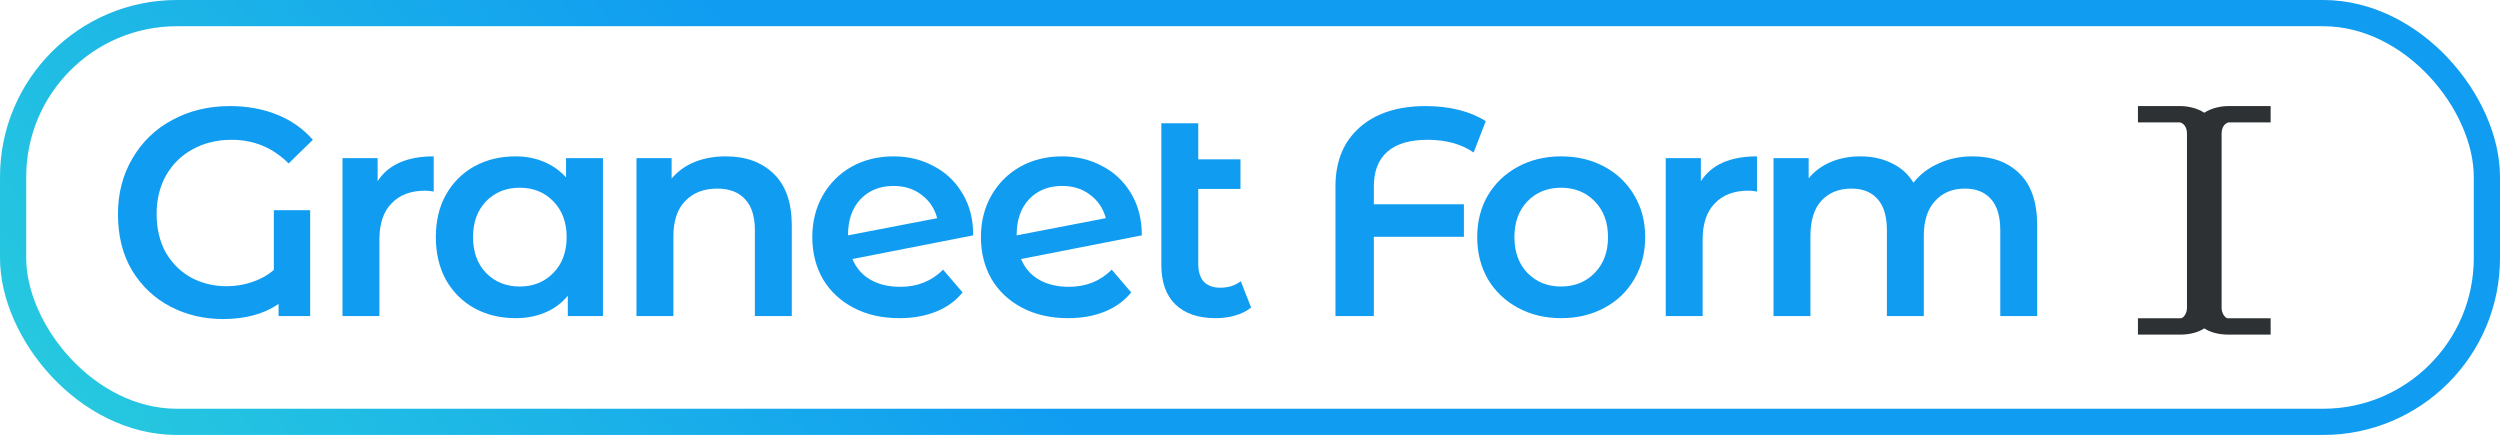 <svg width="3052" height="531" viewBox="0 0 3052 531" fill="none" xmlns="http://www.w3.org/2000/svg">
    <rect x="16" y="16" width="3020" height="499" rx="200" fill="none"/>
    <rect x="16" y="16" width="3020" height="499" rx="200" stroke="url(#paint0_radial_161_81)" stroke-width="32"/>
    <path d="M334.32 256.611H378.655V385.889H340.087V371.083C322.064 383.361 299.476 389.5 272.322 389.5C249.012 389.5 227.625 384.444 208.161 374.333C188.696 364.222 173.077 349.537 161.302 330.278C149.767 311.018 144 288.028 144 261.306C144 236.028 149.887 213.398 161.662 193.417C173.437 173.194 189.657 157.546 210.323 146.472C231.23 135.157 254.659 129.5 280.612 129.5C301.759 129.5 320.983 132.991 338.285 139.972C355.586 146.954 370.125 157.185 381.899 170.667L352.342 199.556C333.118 180.296 309.929 170.667 282.775 170.667C264.992 170.667 249.132 174.519 235.195 182.222C221.498 189.685 210.684 200.278 202.754 214C195.064 227.722 191.219 243.37 191.219 260.944C191.219 279.481 195.064 295.491 202.754 308.972C210.684 322.213 221.137 332.324 234.113 339.306C247.09 346.046 261.268 349.417 276.647 349.417C287.461 349.417 297.794 347.731 307.646 344.361C317.739 340.991 326.63 336.056 334.32 329.556V256.611Z"
          fill="#109CF1"/>
    <path d="M461.005 221.222C473.981 201 496.81 190.889 529.491 190.889V233.861C525.646 233.139 522.162 232.778 519.038 232.778C501.496 232.778 487.799 237.954 477.946 248.306C468.094 258.417 463.168 273.102 463.168 292.361V385.889H418.111V193.056H461.005V221.222Z"
          fill="#109CF1"/>
    <path d="M736.088 193.056V385.889H693.194V360.972C685.744 370.12 676.493 376.981 665.439 381.556C654.625 386.13 642.61 388.417 629.393 388.417C610.65 388.417 593.828 384.324 578.93 376.139C564.271 367.954 552.737 356.398 544.326 341.472C536.156 326.546 532.071 309.213 532.071 289.472C532.071 269.731 536.156 252.519 544.326 237.833C552.737 222.907 564.271 211.352 578.93 203.167C593.828 194.981 610.65 190.889 629.393 190.889C641.889 190.889 653.303 193.056 663.636 197.389C674.21 201.722 683.341 208.102 691.031 216.528V193.056H736.088ZM634.44 349.778C651.02 349.778 664.718 344.241 675.531 333.167C686.345 322.093 691.752 307.528 691.752 289.472C691.752 271.417 686.345 256.852 675.531 245.778C664.718 234.704 651.02 229.167 634.44 229.167C617.859 229.167 604.161 234.704 593.348 245.778C582.775 256.852 577.488 271.417 577.488 289.472C577.488 307.528 582.775 322.093 593.348 333.167C604.161 344.241 617.859 349.778 634.44 349.778Z"
          fill="#109CF1"/>
    <path d="M886.233 190.889C910.504 190.889 929.968 197.991 944.627 212.194C959.285 226.398 966.615 247.463 966.615 275.389V385.889H921.558V281.167C921.558 264.315 917.593 251.676 909.663 243.25C901.733 234.583 890.439 230.25 875.78 230.25C859.199 230.25 846.103 235.306 836.491 245.417C826.879 255.287 822.073 269.611 822.073 288.389V385.889H777.016V193.056H819.91V217.972C827.359 209.065 836.731 202.324 848.025 197.75C859.319 193.176 872.055 190.889 886.233 190.889Z"
          fill="#109CF1"/>
    <path d="M1099.06 350.139C1119.97 350.139 1137.39 343.157 1151.33 329.194L1175.12 357C1166.71 367.352 1155.9 375.176 1142.68 380.472C1129.46 385.768 1114.56 388.417 1097.98 388.417C1076.84 388.417 1058.21 384.204 1042.11 375.778C1026.01 367.352 1013.52 355.676 1004.63 340.75C995.975 325.583 991.649 308.491 991.649 289.472C991.649 270.694 995.855 253.843 1004.27 238.917C1012.92 223.75 1024.69 211.954 1039.59 203.528C1054.73 195.102 1071.79 190.889 1090.77 190.889C1108.8 190.889 1125.14 194.861 1139.8 202.806C1154.69 210.509 1166.47 221.704 1175.12 236.389C1183.77 250.833 1188.1 267.806 1188.1 287.306L1040.67 316.194C1045.24 327.269 1052.57 335.694 1062.66 341.472C1072.75 347.25 1084.89 350.139 1099.06 350.139ZM1090.77 227C1074.19 227 1060.74 232.417 1050.4 243.25C1040.31 254.083 1035.26 268.648 1035.26 286.944V287.306L1144.12 266.361C1141 254.565 1134.63 245.056 1125.02 237.833C1115.65 230.611 1104.23 227 1090.77 227Z"
          fill="#109CF1"/>
    <path d="M1304.92 350.139C1325.82 350.139 1343.25 343.157 1357.18 329.194L1380.97 357C1372.56 367.352 1361.75 375.176 1348.53 380.472C1335.32 385.768 1320.42 388.417 1303.84 388.417C1282.69 388.417 1264.07 384.204 1247.97 375.778C1231.87 367.352 1219.37 355.676 1210.48 340.75C1201.83 325.583 1197.5 308.491 1197.5 289.472C1197.5 270.694 1201.71 253.843 1210.12 238.917C1218.77 223.75 1230.54 211.954 1245.44 203.528C1260.58 195.102 1277.64 190.889 1296.63 190.889C1314.65 190.889 1330.99 194.861 1345.65 202.806C1360.55 210.509 1372.32 221.704 1380.97 236.389C1389.62 250.833 1393.95 267.806 1393.95 287.306L1246.52 316.194C1251.09 327.269 1258.42 335.694 1268.51 341.472C1278.6 347.25 1290.74 350.139 1304.92 350.139ZM1296.63 227C1280.05 227 1266.59 232.417 1256.26 243.25C1246.16 254.083 1241.12 268.648 1241.12 286.944V287.306L1349.97 266.361C1346.85 254.565 1340.48 245.056 1330.87 237.833C1321.5 230.611 1310.08 227 1296.63 227Z"
          fill="#109CF1"/>
    <path d="M1527.35 375.417C1522.06 379.75 1515.58 383 1507.89 385.167C1500.44 387.333 1492.51 388.417 1484.1 388.417C1462.95 388.417 1446.61 382.88 1435.07 371.806C1423.54 360.731 1417.77 344.602 1417.77 323.417V150.444H1462.83V194.5H1514.37V230.611H1462.83V322.333C1462.83 331.722 1465.11 338.944 1469.68 344C1474.48 348.815 1481.09 351.222 1489.5 351.222C1499.6 351.222 1508.01 348.574 1514.74 343.278L1527.35 375.417Z"
          fill="#109CF1"/>
    <path d="M1742.79 170.667C1721.16 170.667 1704.82 175.481 1693.77 185.111C1682.71 194.741 1677.19 208.944 1677.19 227.722V249.389H1787.13V289.111H1677.19V385.889H1630.33V227.722C1630.33 197.148 1640.06 173.194 1659.53 155.861C1679.23 138.287 1706.26 129.5 1740.63 129.5C1755.05 129.5 1768.5 131.065 1781 134.194C1793.49 137.324 1804.43 141.898 1813.8 147.917L1799.02 186.194C1784.12 175.843 1765.38 170.667 1742.79 170.667Z"
          fill="#109CF1"/>
    <path d="M1905.74 388.417C1886.28 388.417 1868.74 384.204 1853.12 375.778C1837.5 367.352 1825.24 355.676 1816.35 340.75C1807.7 325.583 1803.37 308.491 1803.37 289.472C1803.37 270.454 1807.7 253.481 1816.35 238.556C1825.24 223.63 1837.5 211.954 1853.12 203.528C1868.74 195.102 1886.28 190.889 1905.74 190.889C1925.45 190.889 1943.11 195.102 1958.73 203.528C1974.35 211.954 1986.48 223.63 1995.14 238.556C2004.03 253.481 2008.47 270.454 2008.47 289.472C2008.47 308.491 2004.03 325.583 1995.14 340.75C1986.48 355.676 1974.35 367.352 1958.73 375.778C1943.11 384.204 1925.45 388.417 1905.74 388.417ZM1905.74 349.778C1922.32 349.778 1936.02 344.241 1946.83 333.167C1957.65 322.093 1963.06 307.528 1963.06 289.472C1963.06 271.417 1957.65 256.852 1946.83 245.778C1936.02 234.704 1922.32 229.167 1905.74 229.167C1889.16 229.167 1875.46 234.704 1864.65 245.778C1854.08 256.852 1848.79 271.417 1848.79 289.472C1848.79 307.528 1854.08 322.093 1864.65 333.167C1875.46 344.241 1889.16 349.778 1905.74 349.778Z"
          fill="#109CF1"/>
    <path d="M2076.43 221.222C2089.41 201 2112.23 190.889 2144.92 190.889V233.861C2141.07 233.139 2137.59 232.778 2134.46 232.778C2116.92 232.778 2103.22 237.954 2093.37 248.306C2083.52 258.417 2078.59 273.102 2078.59 292.361V385.889H2033.54V193.056H2076.43V221.222Z"
          fill="#109CF1"/>
    <path d="M2408.06 190.889C2432.33 190.889 2451.56 197.991 2465.73 212.194C2479.91 226.157 2487 247.222 2487 275.389V385.889H2441.94V281.167C2441.94 264.315 2438.22 251.676 2430.77 243.25C2423.32 234.583 2412.63 230.25 2398.69 230.25C2383.55 230.25 2371.41 235.306 2362.28 245.417C2353.15 255.287 2348.59 269.491 2348.59 288.028V385.889H2303.53V281.167C2303.53 264.315 2299.8 251.676 2292.35 243.25C2284.91 234.583 2274.21 230.25 2260.27 230.25C2244.9 230.25 2232.64 235.185 2223.51 245.056C2214.62 254.926 2210.17 269.25 2210.17 288.028V385.889H2165.11V193.056H2208.01V217.611C2215.22 208.944 2224.23 202.324 2235.04 197.75C2245.86 193.176 2257.87 190.889 2271.09 190.889C2285.51 190.889 2298.24 193.657 2309.3 199.194C2320.59 204.491 2329.48 212.435 2335.97 223.028C2343.9 212.917 2354.11 205.093 2366.61 199.556C2379.1 193.778 2392.92 190.889 2408.06 190.889Z"
          fill="#109CF1"/>
    <path fill-rule="evenodd" clip-rule="evenodd"
          d="M2661.29 149.458H2610V129.5H2661.34C2670.89 129.472 2682.25 131.918 2691 137.628C2699.75 131.918 2711.11 129.472 2720.66 129.5H2772V149.458H2720.71C2720.69 149.474 2719.33 149.618 2717.67 150.712C2715.71 152.002 2712.15 155.437 2712.15 163.362V374.806L2712.14 374.974C2711.95 378.02 2712.84 382.393 2715.29 385.581C2716.47 387.101 2717.61 387.849 2718.3 388.167C2718.71 388.354 2719.2 388.542 2720.6 388.542H2772V408.5H2720.6C2707.16 408.5 2697.56 405.148 2691 400.879C2684.44 405.148 2674.84 408.5 2661.4 408.5H2610V388.542H2661.4C2662.8 388.542 2663.29 388.354 2663.7 388.167C2664.39 387.849 2665.53 387.101 2666.71 385.581C2669.16 382.393 2670.05 378.02 2669.86 374.974L2669.85 374.806V163.362C2669.85 155.437 2666.29 152.002 2664.33 150.712C2662.67 149.618 2661.31 149.474 2661.29 149.458Z"
          fill="#2d3133"/>
    <defs>
        <radialGradient id="paint0_radial_161_81" cx="0" cy="0" r="1" gradientUnits="userSpaceOnUse"
                        gradientTransform="translate(2724.46 -520.952) rotate(139.919) scale(3753.86 21087.9)">
            <stop stop-color="#109CF1"/>
            <stop offset="0.464" stop-color="#109CF1"/>
            <stop offset="0.818" stop-color="#30DCD7"/>
        </radialGradient>
    </defs>
</svg>
